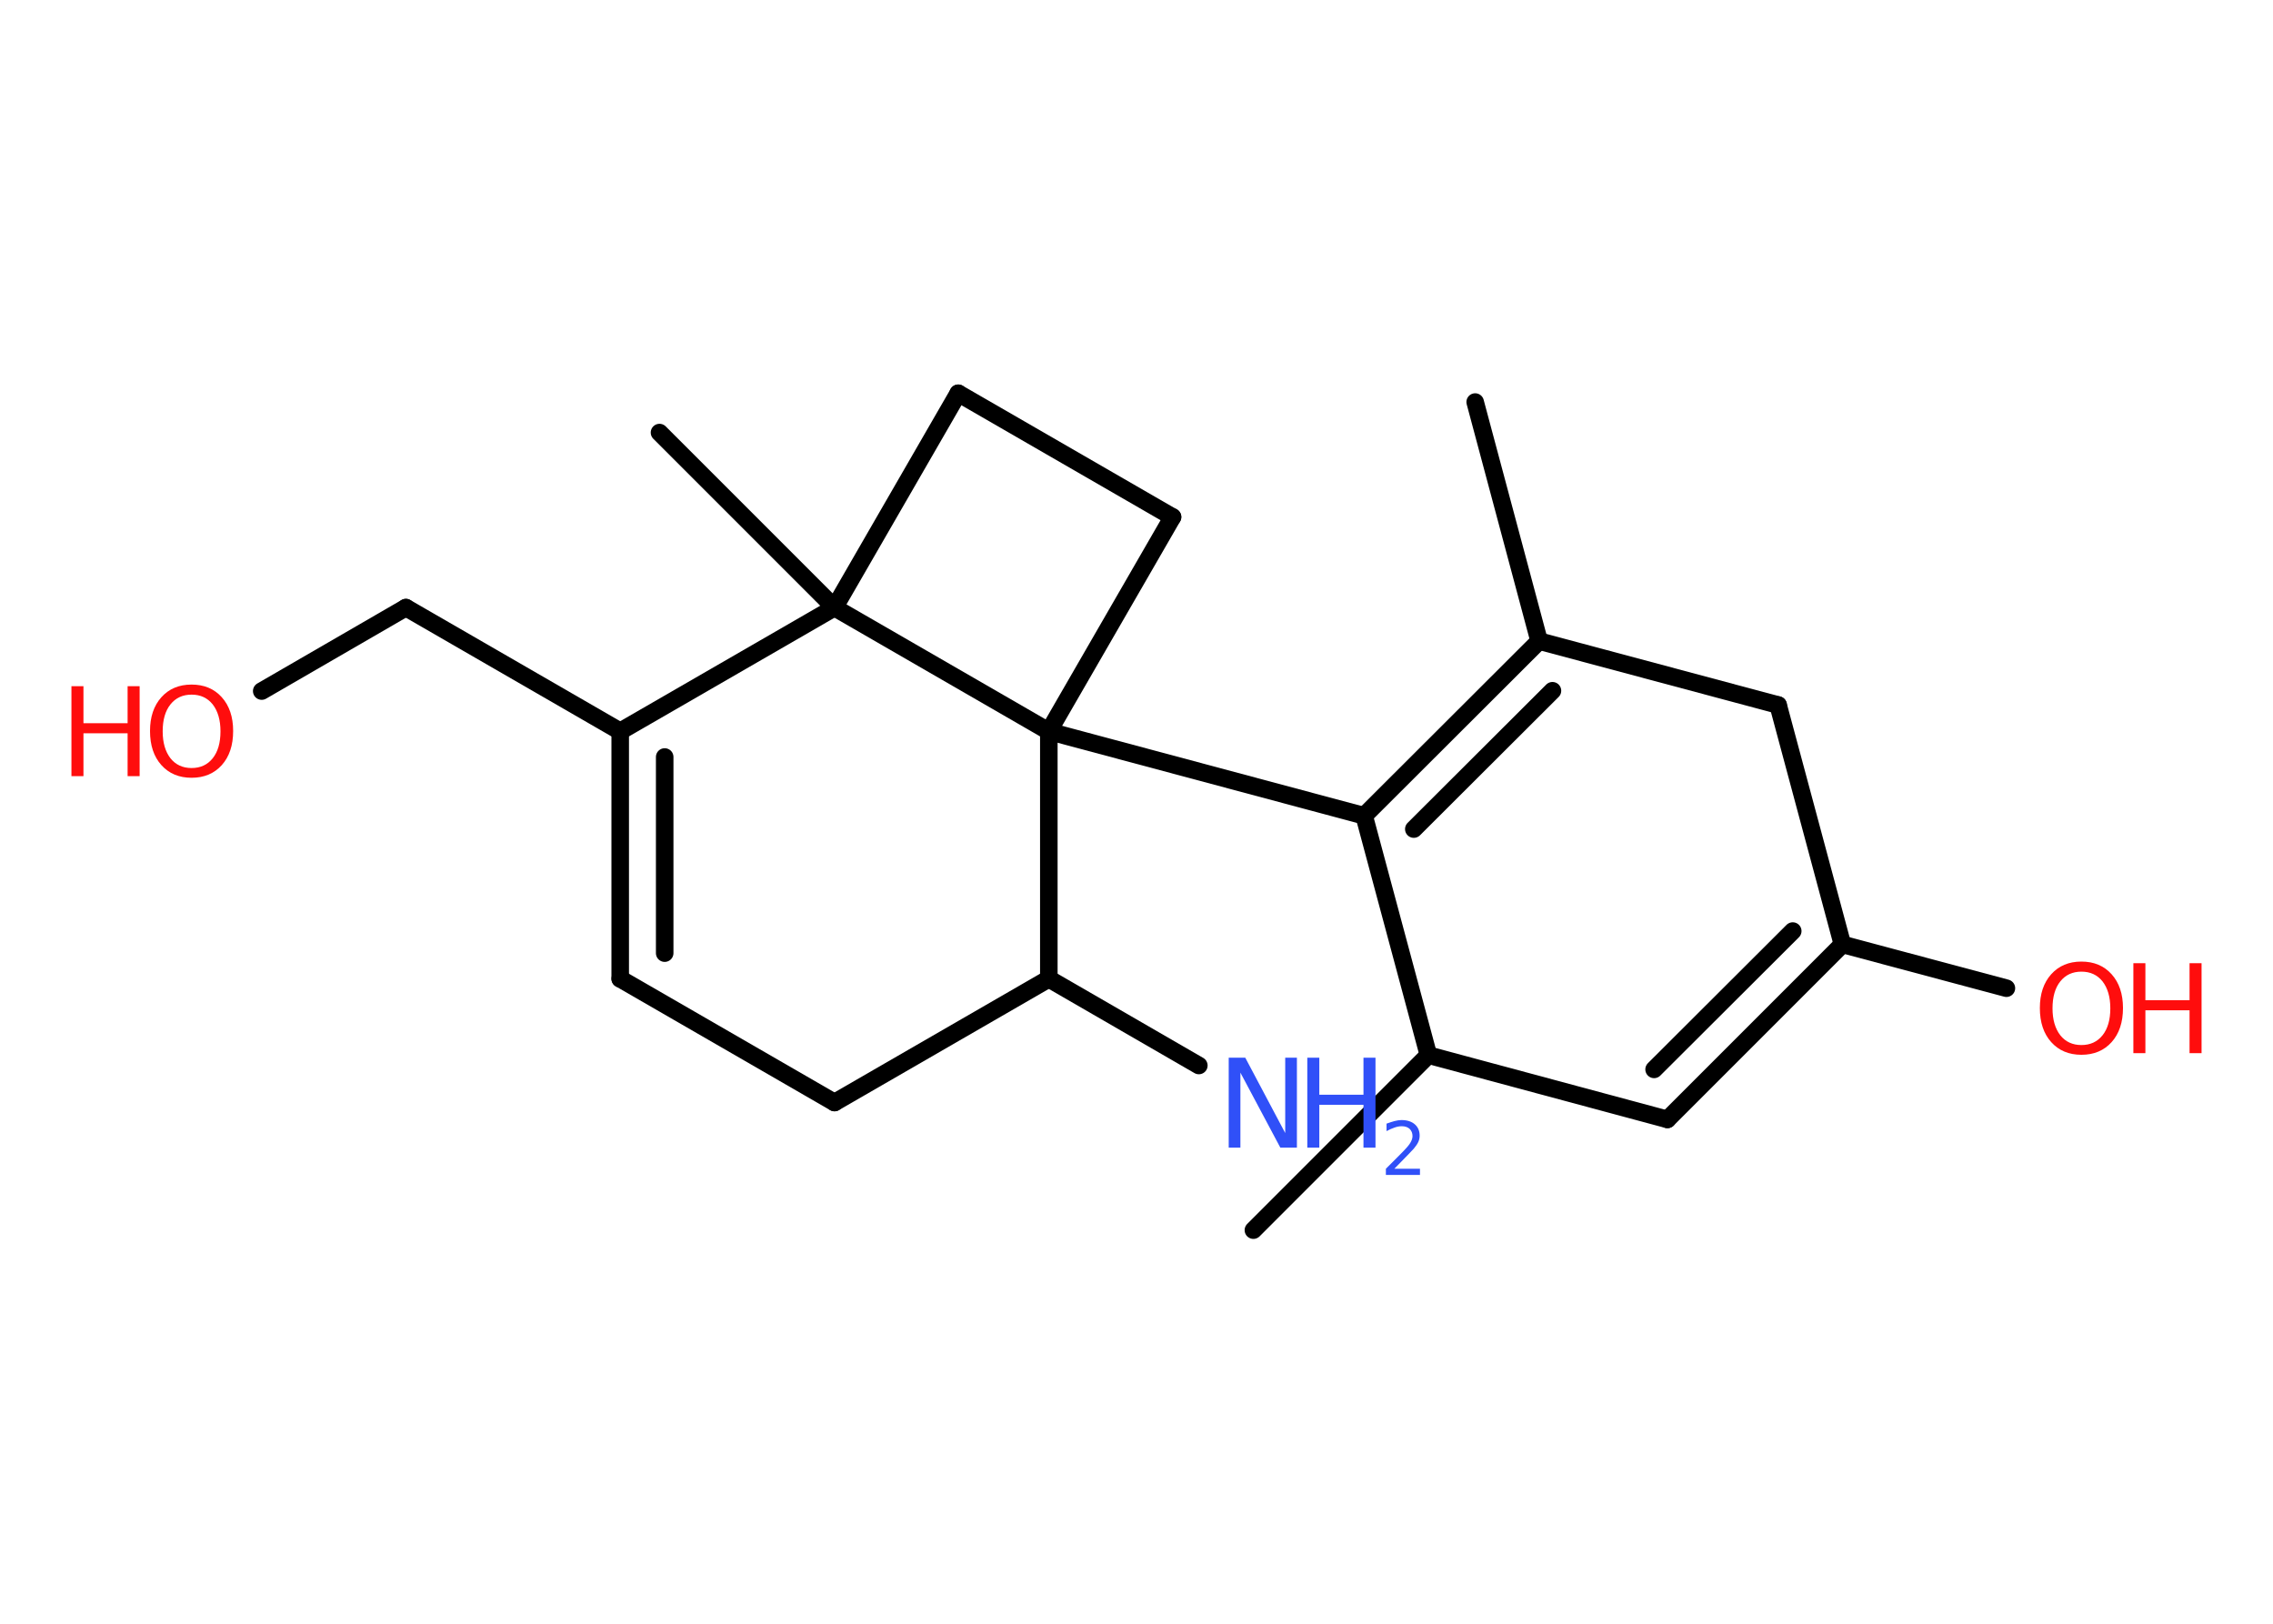 <?xml version='1.0' encoding='UTF-8'?>
<!DOCTYPE svg PUBLIC "-//W3C//DTD SVG 1.1//EN" "http://www.w3.org/Graphics/SVG/1.1/DTD/svg11.dtd">
<svg version='1.2' xmlns='http://www.w3.org/2000/svg' xmlns:xlink='http://www.w3.org/1999/xlink' width='70.0mm' height='50.0mm' viewBox='0 0 70.0 50.0'>
  <desc>Generated by the Chemistry Development Kit (http://github.com/cdk)</desc>
  <g stroke-linecap='round' stroke-linejoin='round' stroke='#000000' stroke-width='.54' fill='#FF0D0D'>
    <rect x='.0' y='.0' width='70.0' height='50.0' fill='#FFFFFF' stroke='none'/>
    <g id='mol1' class='mol'>
      <line id='mol1bnd1' class='bond' x1='45.43' y1='12.38' x2='47.4' y2='19.74'/>
      <g id='mol1bnd2' class='bond'>
        <line x1='47.4' y1='19.74' x2='42.01' y2='25.12'/>
        <line x1='47.81' y1='21.27' x2='43.54' y2='25.53'/>
      </g>
      <line id='mol1bnd3' class='bond' x1='42.01' y1='25.12' x2='32.3' y2='22.52'/>
      <line id='mol1bnd4' class='bond' x1='32.3' y1='22.52' x2='36.11' y2='15.92'/>
      <line id='mol1bnd5' class='bond' x1='36.11' y1='15.92' x2='29.51' y2='12.11'/>
      <line id='mol1bnd6' class='bond' x1='29.51' y1='12.11' x2='25.7' y2='18.71'/>
      <line id='mol1bnd7' class='bond' x1='32.3' y1='22.52' x2='25.7' y2='18.71'/>
      <line id='mol1bnd8' class='bond' x1='25.7' y1='18.71' x2='20.31' y2='13.32'/>
      <line id='mol1bnd9' class='bond' x1='25.7' y1='18.71' x2='19.1' y2='22.52'/>
      <line id='mol1bnd10' class='bond' x1='19.1' y1='22.52' x2='12.5' y2='18.71'/>
      <line id='mol1bnd11' class='bond' x1='12.5' y1='18.71' x2='8.06' y2='21.28'/>
      <g id='mol1bnd12' class='bond'>
        <line x1='19.1' y1='22.52' x2='19.1' y2='30.14'/>
        <line x1='20.47' y1='23.31' x2='20.47' y2='29.35'/>
      </g>
      <line id='mol1bnd13' class='bond' x1='19.1' y1='30.14' x2='25.7' y2='33.95'/>
      <line id='mol1bnd14' class='bond' x1='25.7' y1='33.95' x2='32.3' y2='30.14'/>
      <line id='mol1bnd15' class='bond' x1='32.3' y1='22.52' x2='32.3' y2='30.14'/>
      <line id='mol1bnd16' class='bond' x1='32.3' y1='30.14' x2='36.92' y2='32.81'/>
      <line id='mol1bnd17' class='bond' x1='42.01' y1='25.12' x2='43.99' y2='32.49'/>
      <line id='mol1bnd18' class='bond' x1='43.99' y1='32.49' x2='38.6' y2='37.88'/>
      <line id='mol1bnd19' class='bond' x1='43.99' y1='32.49' x2='51.35' y2='34.47'/>
      <g id='mol1bnd20' class='bond'>
        <line x1='51.35' y1='34.47' x2='56.74' y2='29.08'/>
        <line x1='50.94' y1='32.93' x2='55.21' y2='28.67'/>
      </g>
      <line id='mol1bnd21' class='bond' x1='56.74' y1='29.08' x2='61.79' y2='30.43'/>
      <line id='mol1bnd22' class='bond' x1='56.74' y1='29.08' x2='54.76' y2='21.71'/>
      <line id='mol1bnd23' class='bond' x1='47.4' y1='19.74' x2='54.76' y2='21.71'/>
      <g id='mol1atm11' class='atom'>
        <path d='M5.9 21.39q-.41 .0 -.65 .3q-.24 .3 -.24 .83q.0 .52 .24 .83q.24 .3 .65 .3q.41 .0 .65 -.3q.24 -.3 .24 -.83q.0 -.52 -.24 -.83q-.24 -.3 -.65 -.3zM5.9 21.08q.58 .0 .93 .39q.35 .39 .35 1.04q.0 .66 -.35 1.05q-.35 .39 -.93 .39q-.58 .0 -.93 -.39q-.35 -.39 -.35 -1.05q.0 -.65 .35 -1.04q.35 -.39 .93 -.39z' stroke='none'/>
        <path d='M2.2 21.13h.37v1.14h1.36v-1.14h.37v2.77h-.37v-1.32h-1.36v1.32h-.37v-2.77z' stroke='none'/>
      </g>
      <g id='mol1atm15' class='atom'>
        <path d='M37.85 32.57h.5l1.23 2.32v-2.32h.36v2.77h-.51l-1.23 -2.31v2.31h-.36v-2.77z' stroke='none' fill='#3050F8'/>
        <path d='M40.26 32.57h.37v1.14h1.36v-1.14h.37v2.77h-.37v-1.32h-1.36v1.32h-.37v-2.77z' stroke='none' fill='#3050F8'/>
        <path d='M42.95 35.99h.78v.19h-1.05v-.19q.13 -.13 .35 -.35q.22 -.22 .28 -.29q.11 -.12 .15 -.21q.04 -.08 .04 -.16q.0 -.13 -.09 -.22q-.09 -.08 -.24 -.08q-.11 .0 -.22 .04q-.12 .04 -.25 .11v-.23q.14 -.05 .25 -.08q.12 -.03 .21 -.03q.26 .0 .41 .13q.15 .13 .15 .35q.0 .1 -.04 .19q-.04 .09 -.14 .21q-.03 .03 -.18 .19q-.15 .15 -.42 .43z' stroke='none' fill='#3050F8'/>
      </g>
      <g id='mol1atm20' class='atom'>
        <path d='M64.1 29.92q-.41 .0 -.65 .3q-.24 .3 -.24 .83q.0 .52 .24 .83q.24 .3 .65 .3q.41 .0 .65 -.3q.24 -.3 .24 -.83q.0 -.52 -.24 -.83q-.24 -.3 -.65 -.3zM64.1 29.61q.58 .0 .93 .39q.35 .39 .35 1.04q.0 .66 -.35 1.05q-.35 .39 -.93 .39q-.58 .0 -.93 -.39q-.35 -.39 -.35 -1.05q.0 -.65 .35 -1.04q.35 -.39 .93 -.39z' stroke='none'/>
        <path d='M65.7 29.66h.37v1.14h1.36v-1.14h.37v2.77h-.37v-1.32h-1.36v1.32h-.37v-2.77z' stroke='none'/>
      </g>
    </g>
  </g>
</svg>
